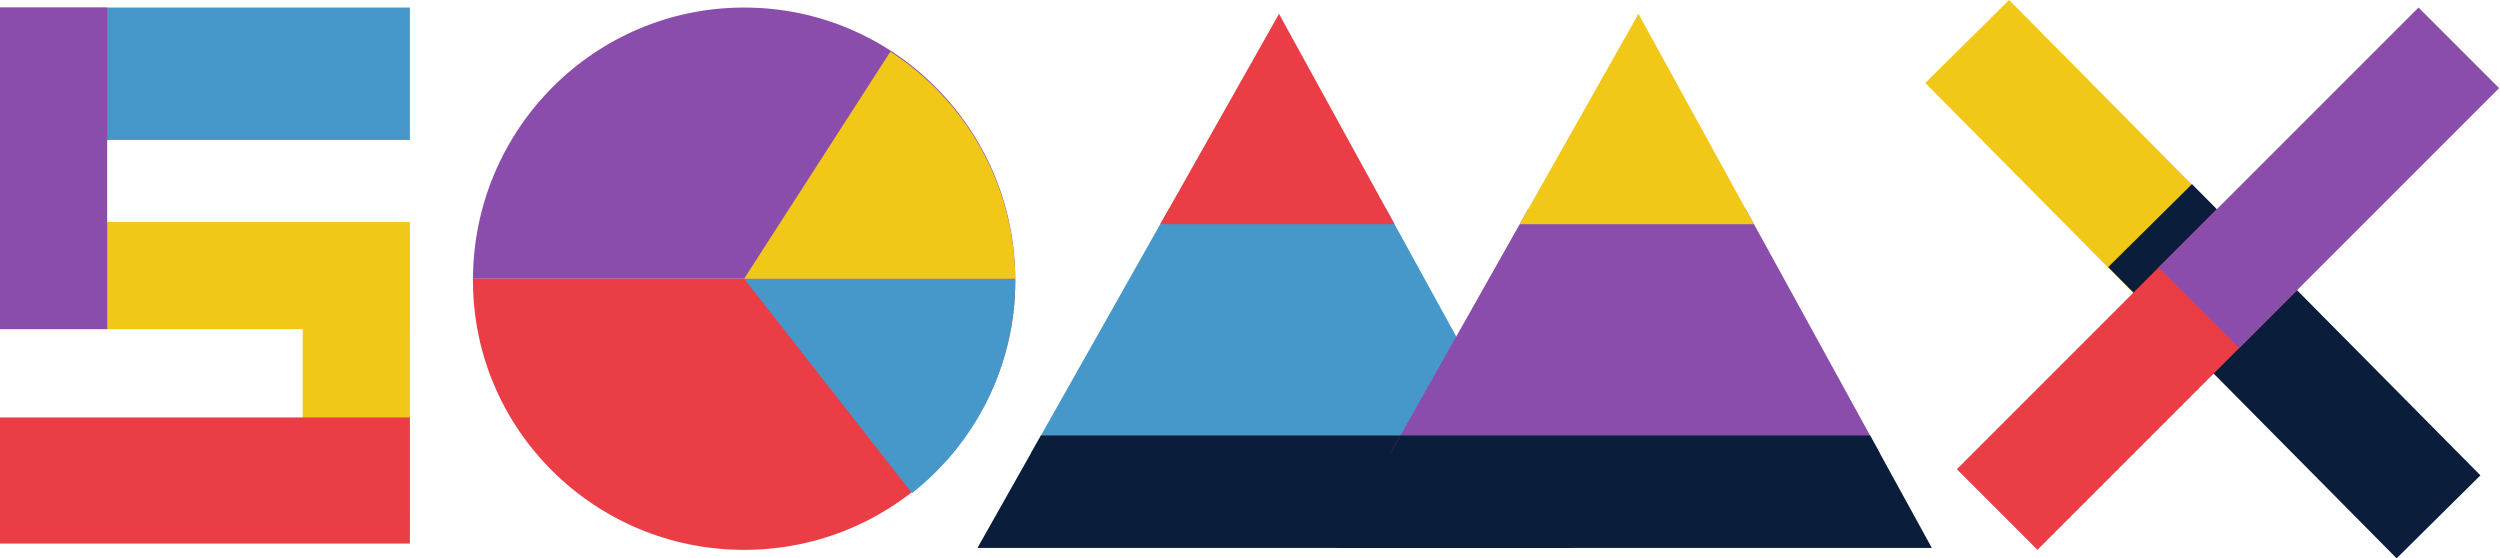<svg width="900" height="201" viewBox="0 0 900 201" fill="none" xmlns="http://www.w3.org/2000/svg">
<path d="M693.106 29.871L723.269 0L827.104 104.848L796.942 134.72L693.106 29.871Z" fill="#F2C818"/>
<path d="M758.949 96.151L789.111 66.28L892.947 171.128L862.785 201L758.949 96.151Z" fill="#0A1D3A"/>
<path d="M733.481 197.934L704.464 168.917L798.019 75.361L827.037 104.378L733.481 197.934Z" fill="#EB3D45"/>
<path d="M806.128 125.287L777.111 96.269L870.666 2.714L899.684 31.731L806.128 125.287Z" fill="#8B4DAC"/>
<path d="M-1.91743e-06 50.389L0 2.714L147.564 2.714L147.564 50.389L-1.91743e-06 50.389Z" fill="#4698CB"/>
<path d="M-4.71475e-07 118.495L0 79.901L147.564 79.901L147.564 118.495L-4.71475e-07 118.495Z" fill="#F2C818"/>
<path d="M108.97 82.172L147.564 82.172L147.564 186.601L108.97 186.601L108.97 82.172Z" fill="#F2C818"/>
<path d="M-9.12869e-05 2.714L38.593 2.714L38.593 118.495L-0 118.495L-9.12869e-05 2.714Z" fill="#8B4DAC"/>
<path d="M-5.81676e-07 195.682L0 150.278L147.564 150.278L147.564 195.682L-5.81676e-07 195.682Z" fill="#EB3D45"/>
<path d="M547.418 163.314L498.996 75.17H420.813L371.043 163.314H547.418Z" fill="#4698CB"/>
<path d="M543.825 156.768H374.74L351.883 197.254H566.061L543.825 156.768Z" fill="#0A1D3A"/>
<path d="M502.044 80.713L460.441 4.985L417.686 80.713H502.044Z" fill="#EB3D45"/>
<path d="M676.82 163.314L628.398 75.17H550.215L500.446 163.314H676.82Z" fill="#8B4DAC"/>
<path d="M673.227 156.768H504.142L481.285 197.254H695.463L673.227 156.768Z" fill="#0A1D3A"/>
<path d="M631.446 80.713L589.843 4.985L547.088 80.713H631.446Z" fill="#F2C818"/>
<path d="M365.504 100.333C365.238 46.371 321.638 2.714 267.89 2.714C214.126 2.714 170.536 46.371 170.266 100.333H365.504Z" fill="#8B4DAC"/>
<path d="M170.284 100.333L170.266 100.996C170.266 154.545 213.976 197.952 267.893 197.952C321.8 197.952 365.504 154.545 365.504 100.996L365.49 100.333H170.284Z" fill="#EB3D45"/>
<path d="M365.49 100.333H267.885L328.331 177.521C350.972 159.696 365.504 132.044 365.504 100.999L365.49 100.333Z" fill="#4698CB"/>
<path d="M267.885 100.333H365.504C365.16 65.976 347.311 35.85 320.53 18.606L267.885 100.333Z" fill="#F2C818"/>
</svg>
